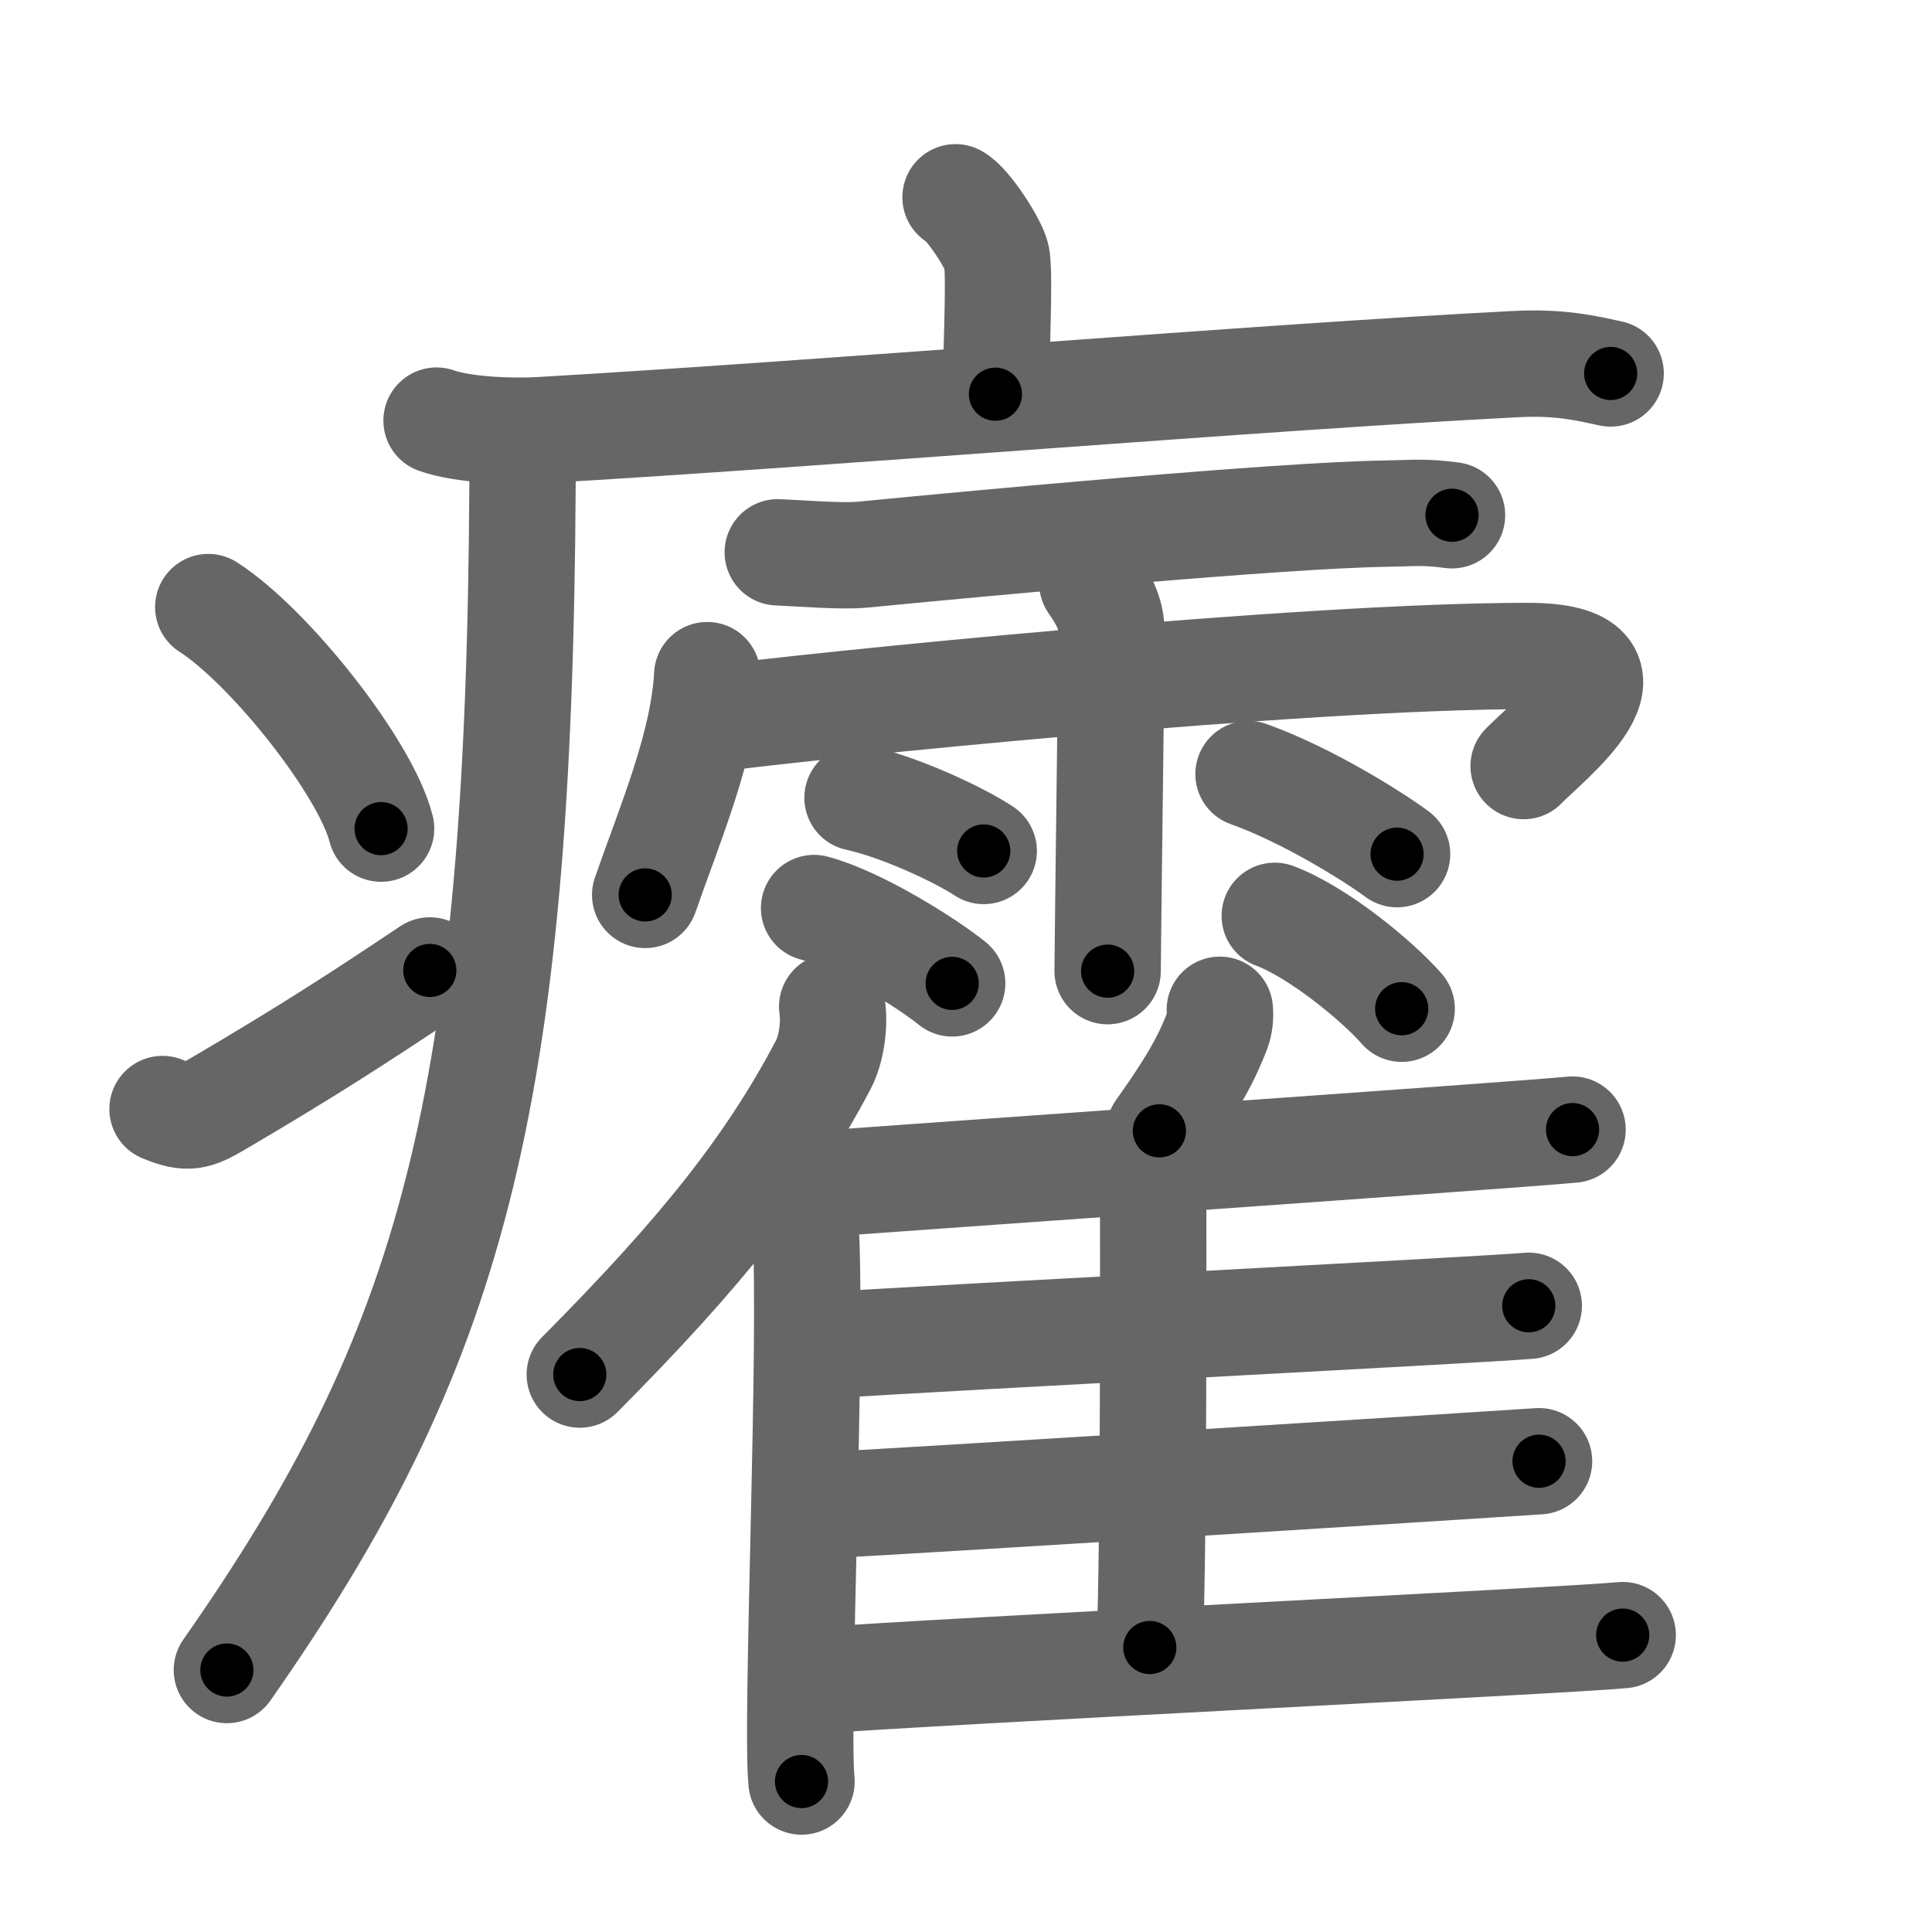 <svg xmlns="http://www.w3.org/2000/svg" width="109" height="109" viewBox="0 0 109 109" id="7668"><g fill="none" stroke="#666" stroke-width="6" stroke-linecap="round" stroke-linejoin="round"><g><g><path d="M53.91,11.13c0.7,0.36,2.18,2.66,2.32,3.37c0.14,0.71,0.07,3.3-0.07,7.74" /><path d="M24.63,23.73c1.52,0.54,4.3,0.63,5.82,0.54c15.8-0.91,41.05-3.02,55.11-3.73c2.53-0.13,4.05,0.26,5.31,0.53" /><path d="M29.49,24.5c0,0.93,0,1.85-0.01,2.75c-0.18,35.17-4.03,48.9-16.68,66.97" /><path d="M11.75,34.25c3.44,2.2,8.89,9.07,9.75,12.5" /><path d="M9.17,62.57c1.44,0.61,1.88,0.43,3.15-0.31c5.11-3,8.06-4.92,11.93-7.51" /></g><g><g><path d="M43.88,31.16c1.26,0.05,3.59,0.25,4.82,0.13c6.56-0.64,23.51-2.22,29.42-2.31c1.72-0.03,2.21-0.12,3.8,0.09" /><path d="M39.9,38.09c-0.21,3.98-2.1,8.38-3.5,12.4" /><path d="M40.04,40.58c6.05-0.8,33.3-3.57,46.15-3.57c7.44,0,0.95,4.95-0.23,6.21" /><path d="M61.63,32.9c0.74,1.07,1.07,1.77,1.08,2.82c0.01,0.38-0.22,18.04-0.22,19.07" /><path d="M48.38,45.01c2.45,0.53,5.79,2.12,7.12,3" /><path d="M45.93,51.23c2.52,0.67,6.41,3.13,7.79,4.25" /><path d="M70.44,43.67c3.31,1.18,7.06,3.54,8.38,4.52" /><path d="M71.92,51.67c2.46,0.92,5.82,3.7,7.16,5.24" /></g><g><g><path d="M46.95,56.79c0.15,1.04-0.04,2.41-0.51,3.3c-3.01,5.7-6.83,10.52-13.73,17.46" /><path d="M44.17,66.81c0.69,0.47,1.22,1.5,1.27,2.23c0.41,6.48-0.56,28.09-0.22,31.47" /></g><path d="M68.82,56.97c0.04,0.35-0.01,0.81-0.12,1.11c-0.72,1.91-1.64,3.39-3.29,5.72" /><path d="M44.24,66.95c8.02-0.61,41.04-2.89,44.48-3.22" /><path d="M64.36,66.1c0.39,0.24,0.7,0.57,0.7,0.98c0,4.2,0.04,19.25-0.19,25.87" /><path d="M46.31,75.92c7.57-0.5,36.69-1.98,39.94-2.25" /><path d="M45.9,84.96c7.98-0.43,37.51-2.29,40.93-2.52" /><path d="M45.4,94.86c8.02-0.61,42.71-2.28,46.15-2.61" /></g></g></g></g><g fill="none" stroke="#000" stroke-width="3" stroke-linecap="round" stroke-linejoin="round"><path d="M53.91,11.13c0.7,0.36,2.18,2.66,2.32,3.37c0.14,0.71,0.07,3.3-0.07,7.74" stroke-dasharray="11.89" stroke-dashoffset="11.89"><animate attributeName="stroke-dashoffset" values="11.89;11.89;0" dur="0.119s" fill="freeze" begin="0s;7668.click" /></path><path d="M24.63,23.73c1.52,0.54,4.3,0.63,5.82,0.54c15.8-0.91,41.05-3.02,55.11-3.73c2.53-0.13,4.05,0.26,5.31,0.53" stroke-dasharray="66.468" stroke-dashoffset="66.468"><animate attributeName="stroke-dashoffset" values="66.468" fill="freeze" begin="7668.click" /><animate attributeName="stroke-dashoffset" values="66.468;66.468;0" keyTimes="0;0.192;1" dur="0.619s" fill="freeze" begin="0s;7668.click" /></path><path d="M29.49,24.5c0,0.93,0,1.85-0.01,2.75c-0.18,35.17-4.03,48.9-16.68,66.97" stroke-dasharray="73.132" stroke-dashoffset="73.132"><animate attributeName="stroke-dashoffset" values="73.132" fill="freeze" begin="7668.click" /><animate attributeName="stroke-dashoffset" values="73.132;73.132;0" keyTimes="0;0.53;1" dur="1.169s" fill="freeze" begin="0s;7668.click" /></path><path d="M11.75,34.25c3.44,2.2,8.89,9.07,9.75,12.5" stroke-dasharray="16.068" stroke-dashoffset="16.068"><animate attributeName="stroke-dashoffset" values="16.068" fill="freeze" begin="7668.click" /><animate attributeName="stroke-dashoffset" values="16.068;16.068;0" keyTimes="0;0.879;1" dur="1.33s" fill="freeze" begin="0s;7668.click" /></path><path d="M9.17,62.57c1.44,0.61,1.88,0.43,3.15-0.31c5.11-3,8.06-4.92,11.93-7.51" stroke-dasharray="17.457" stroke-dashoffset="17.457"><animate attributeName="stroke-dashoffset" values="17.457" fill="freeze" begin="7668.click" /><animate attributeName="stroke-dashoffset" values="17.457;17.457;0" keyTimes="0;0.884;1" dur="1.505s" fill="freeze" begin="0s;7668.click" /></path><path d="M43.88,31.16c1.26,0.05,3.59,0.25,4.82,0.13c6.56-0.64,23.51-2.22,29.42-2.31c1.72-0.03,2.21-0.12,3.8,0.09" stroke-dasharray="38.148" stroke-dashoffset="38.148"><animate attributeName="stroke-dashoffset" values="38.148" fill="freeze" begin="7668.click" /><animate attributeName="stroke-dashoffset" values="38.148;38.148;0" keyTimes="0;0.798;1" dur="1.886s" fill="freeze" begin="0s;7668.click" /></path><path d="M39.9,38.09c-0.21,3.98-2.1,8.38-3.5,12.4" stroke-dasharray="12.931" stroke-dashoffset="12.931"><animate attributeName="stroke-dashoffset" values="12.931" fill="freeze" begin="7668.click" /><animate attributeName="stroke-dashoffset" values="12.931;12.931;0" keyTimes="0;0.936;1" dur="2.015s" fill="freeze" begin="0s;7668.click" /></path><path d="M40.04,40.58c6.05-0.8,33.3-3.57,46.15-3.57c7.44,0,0.95,4.95-0.23,6.21" stroke-dasharray="56.649" stroke-dashoffset="56.649"><animate attributeName="stroke-dashoffset" values="56.649" fill="freeze" begin="7668.click" /><animate attributeName="stroke-dashoffset" values="56.649;56.649;0" keyTimes="0;0.781;1" dur="2.581s" fill="freeze" begin="0s;7668.click" /></path><path d="M61.63,32.9c0.74,1.07,1.07,1.77,1.08,2.82c0.01,0.38-0.22,18.04-0.22,19.07" stroke-dasharray="22.146" stroke-dashoffset="22.146"><animate attributeName="stroke-dashoffset" values="22.146" fill="freeze" begin="7668.click" /><animate attributeName="stroke-dashoffset" values="22.146;22.146;0" keyTimes="0;0.921;1" dur="2.802s" fill="freeze" begin="0s;7668.click" /></path><path d="M48.38,45.01c2.45,0.53,5.79,2.12,7.12,3" stroke-dasharray="7.758" stroke-dashoffset="7.758"><animate attributeName="stroke-dashoffset" values="7.758" fill="freeze" begin="7668.click" /><animate attributeName="stroke-dashoffset" values="7.758;7.758;0" keyTimes="0;0.973;1" dur="2.88s" fill="freeze" begin="0s;7668.click" /></path><path d="M45.93,51.23c2.52,0.67,6.41,3.13,7.79,4.25" stroke-dasharray="8.919" stroke-dashoffset="8.919"><animate attributeName="stroke-dashoffset" values="8.919" fill="freeze" begin="7668.click" /><animate attributeName="stroke-dashoffset" values="8.919;8.919;0" keyTimes="0;0.97;1" dur="2.969s" fill="freeze" begin="0s;7668.click" /></path><path d="M70.44,43.67c3.31,1.18,7.06,3.54,8.38,4.52" stroke-dasharray="9.549" stroke-dashoffset="9.549"><animate attributeName="stroke-dashoffset" values="9.549" fill="freeze" begin="7668.click" /><animate attributeName="stroke-dashoffset" values="9.549;9.549;0" keyTimes="0;0.969;1" dur="3.064s" fill="freeze" begin="0s;7668.click" /></path><path d="M71.92,51.67c2.46,0.92,5.82,3.7,7.16,5.24" stroke-dasharray="8.938" stroke-dashoffset="8.938"><animate attributeName="stroke-dashoffset" values="8.938" fill="freeze" begin="7668.click" /><animate attributeName="stroke-dashoffset" values="8.938;8.938;0" keyTimes="0;0.972;1" dur="3.153s" fill="freeze" begin="0s;7668.click" /></path><path d="M46.95,56.79c0.15,1.04-0.04,2.41-0.51,3.3c-3.01,5.7-6.83,10.52-13.73,17.46" stroke-dasharray="25.687" stroke-dashoffset="25.687"><animate attributeName="stroke-dashoffset" values="25.687" fill="freeze" begin="7668.click" /><animate attributeName="stroke-dashoffset" values="25.687;25.687;0" keyTimes="0;0.925;1" dur="3.41s" fill="freeze" begin="0s;7668.click" /></path><path d="M44.17,66.81c0.69,0.47,1.22,1.5,1.27,2.23c0.41,6.48-0.56,28.09-0.22,31.47" stroke-dasharray="34.117" stroke-dashoffset="34.117"><animate attributeName="stroke-dashoffset" values="34.117" fill="freeze" begin="7668.click" /><animate attributeName="stroke-dashoffset" values="34.117;34.117;0" keyTimes="0;0.909;1" dur="3.751s" fill="freeze" begin="0s;7668.click" /></path><path d="M68.82,56.97c0.04,0.35-0.01,0.81-0.12,1.11c-0.72,1.91-1.64,3.39-3.29,5.72" stroke-dasharray="7.745" stroke-dashoffset="7.745"><animate attributeName="stroke-dashoffset" values="7.745" fill="freeze" begin="7668.click" /><animate attributeName="stroke-dashoffset" values="7.745;7.745;0" keyTimes="0;0.98;1" dur="3.828s" fill="freeze" begin="0s;7668.click" /></path><path d="M44.24,66.95c8.02-0.61,41.04-2.89,44.48-3.22" stroke-dasharray="44.598" stroke-dashoffset="44.598"><animate attributeName="stroke-dashoffset" values="44.598" fill="freeze" begin="7668.click" /><animate attributeName="stroke-dashoffset" values="44.598;44.598;0" keyTimes="0;0.896;1" dur="4.274s" fill="freeze" begin="0s;7668.click" /></path><path d="M64.36,66.1c0.39,0.24,0.7,0.57,0.7,0.98c0,4.2,0.04,19.25-0.19,25.87" stroke-dasharray="27.131" stroke-dashoffset="27.131"><animate attributeName="stroke-dashoffset" values="27.131" fill="freeze" begin="7668.click" /><animate attributeName="stroke-dashoffset" values="27.131;27.131;0" keyTimes="0;0.94;1" dur="4.545s" fill="freeze" begin="0s;7668.click" /></path><path d="M46.31,75.92c7.57-0.5,36.69-1.98,39.94-2.25" stroke-dasharray="40.005" stroke-dashoffset="40.005"><animate attributeName="stroke-dashoffset" values="40.005" fill="freeze" begin="7668.click" /><animate attributeName="stroke-dashoffset" values="40.005;40.005;0" keyTimes="0;0.919;1" dur="4.945s" fill="freeze" begin="0s;7668.click" /></path><path d="M45.9,84.96c7.98-0.43,37.51-2.29,40.93-2.52" stroke-dasharray="41.009" stroke-dashoffset="41.009"><animate attributeName="stroke-dashoffset" values="41.009" fill="freeze" begin="7668.click" /><animate attributeName="stroke-dashoffset" values="41.009;41.009;0" keyTimes="0;0.923;1" dur="5.355s" fill="freeze" begin="0s;7668.click" /></path><path d="M45.4,94.86c8.02-0.61,42.71-2.28,46.15-2.61" stroke-dasharray="46.225" stroke-dashoffset="46.225"><animate attributeName="stroke-dashoffset" values="46.225" fill="freeze" begin="7668.click" /><animate attributeName="stroke-dashoffset" values="46.225;46.225;0" keyTimes="0;0.921;1" dur="5.817s" fill="freeze" begin="0s;7668.click" /></path></g></svg>